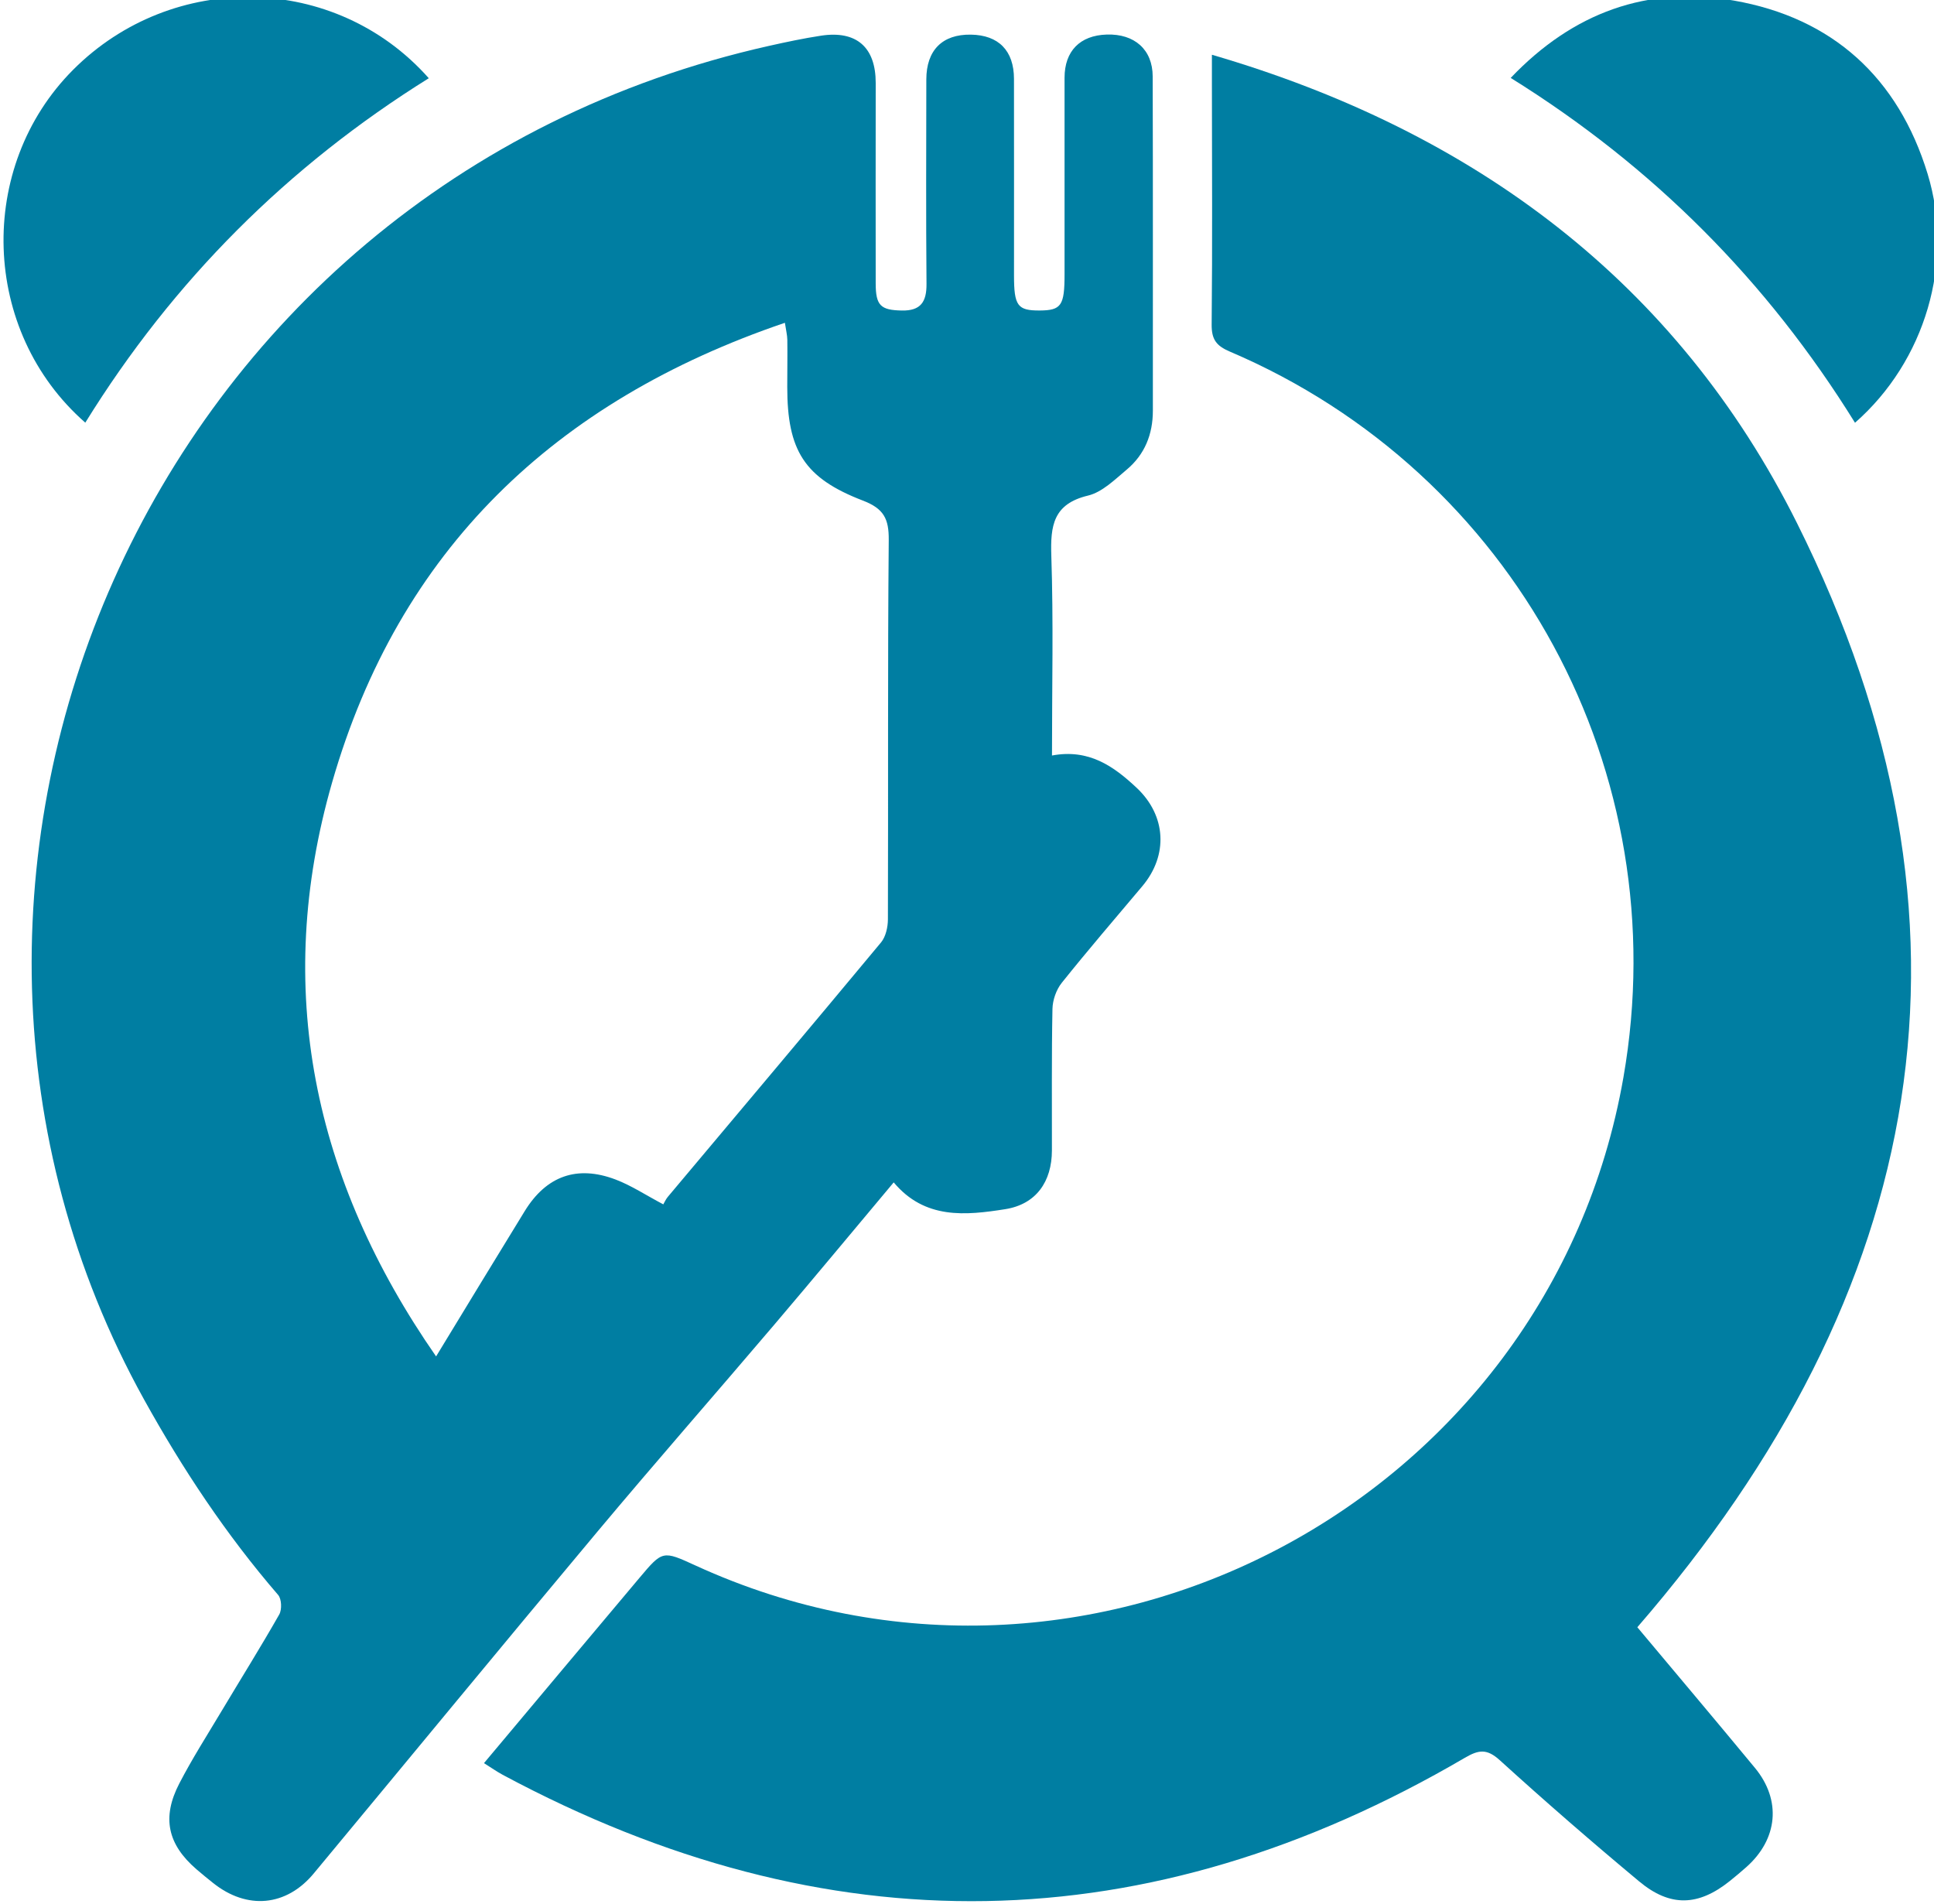 <?xml version="1.0" encoding="utf-8"?>
<!-- Generator: Adobe Illustrator 16.0.0, SVG Export Plug-In . SVG Version: 6.00 Build 0)  -->
<!DOCTYPE svg PUBLIC "-//W3C//DTD SVG 1.1//EN" "http://www.w3.org/Graphics/SVG/1.1/DTD/svg11.dtd">
<svg version="1.1" id="Layer_1" xmlns="http://www.w3.org/2000/svg" xmlns:xlink="http://www.w3.org/1999/xlink" x="0px" y="0px"
	 width="497.803px" height="490.025px" viewBox="0 0 497.803 490.025" enable-background="new 0 0 497.803 490.025"
	 xml:space="preserve">
<g>
	<path fill-rule="evenodd" clip-rule="evenodd" fill="#007EA2" d="M270.777,194.448c9.482-1.774,15.863,2.743,21.798,8.319
		c7.605,7.148,8.176,17.329,1.451,25.316c-6.946,8.255-13.987,16.436-20.726,24.859c-1.422,1.776-2.356,4.451-2.401,6.733
		c-0.242,12.14-0.116,24.285-0.141,36.43c-0.016,8.018-4.065,13.847-12.01,15.104c-10.211,1.616-20.705,2.67-28.712-6.895
		c-10.377,12.376-20.476,24.556-30.725,36.609c-15.164,17.834-30.602,35.438-45.627,53.388
		c-24.436,29.193-48.616,58.6-72.942,87.884c-7.06,8.5-17.175,9.395-25.894,2.432c-1.447-1.157-2.892-2.322-4.293-3.535
		c-7.397-6.394-8.961-13.277-4.4-22.073c3.328-6.42,7.236-12.542,10.952-18.757c4.927-8.244,10.023-16.389,14.769-24.735
		c0.718-1.263,0.617-3.985-0.275-5.021c-13.373-15.498-24.609-32.43-34.513-50.298c-74.282-134.014-0.194-312.267,160.83-348.392
		c4.435-0.994,8.893-1.938,13.383-2.626c9.151-1.403,14.113,2.975,14.104,12.165c-0.019,17.203-0.023,34.407-0.003,51.609
		c0.006,5.701,1.295,6.85,6.708,6.959c4.868,0.1,6.412-2.215,6.37-6.857c-0.151-17.539-0.07-35.081-0.047-52.621
		c0.01-7.525,4.131-11.638,11.448-11.529c7.145,0.104,11.103,4.113,11.114,11.38c0.025,16.866,0.008,33.731,0.008,50.598
		c0,7.818,0.908,9.053,6.627,9.021c5.539-0.033,6.384-1.27,6.382-9.297c-0.004-16.867-0.011-33.734,0-50.6
		c0.003-6.876,3.97-10.912,10.875-11.124c7.11-0.218,11.79,3.842,11.812,10.776c0.089,28.672,0.027,57.344,0.045,86.015
		c0.005,6.089-2.094,11.304-6.74,15.195c-3.072,2.572-6.302,5.798-9.952,6.673c-8.943,2.142-9.705,7.719-9.445,15.52
		C271.166,159.894,270.777,176.747,270.777,194.448z M170.73,309.97c0.289-0.487,0.627-1.293,1.162-1.932
		c18.309-21.813,36.674-43.578,54.878-65.479c1.229-1.479,1.768-3.954,1.774-5.97c0.105-32.534-0.07-65.07,0.214-97.603
		c0.049-5.47-1.267-8.081-6.651-10.149c-15.122-5.807-19.469-12.932-19.471-29.233c0-4.046,0.07-8.092,0.018-12.136
		c-0.018-1.23-0.338-2.455-0.625-4.39c-59.206,20.126-99.356,58.479-116.559,118.348c-15.218,52.958-4.898,102.079,26.778,147.679
		c7.925-13.001,15.331-25.236,22.826-37.417c5.556-9.027,13.454-11.883,23.388-8.107C162.49,305.111,166.171,307.559,170.73,309.97z
		"/>
	<path fill-rule="evenodd" clip-rule="evenodd" fill="#007EA2" d="M124.574,453.783c13.594-16.202,26.785-31.96,40.019-47.683
		c5.96-7.081,5.997-7.048,14.431-3.182c101.078,46.35,219.694-16.053,238.843-125.652c13.714-78.495-28.021-155.531-101.343-186.792
		c-3.481-1.484-4.688-3.15-4.647-6.985c0.209-20.571,0.078-41.149,0.064-61.724c0-2.167,0-4.334,0-7.672
		c67.45,19.678,119.615,58.482,150.622,120.584c51.494,103.127,33.602,197.876-41.119,284.13
		c9.768,11.666,20.089,23.875,30.271,36.199c6.867,8.313,5.912,18.336-2.227,25.545c-1.388,1.229-2.809,2.424-4.256,3.583
		c-8.059,6.451-15.308,6.763-23.316,0.091c-12.171-10.138-24.141-20.533-35.865-31.184c-3.318-3.014-5.422-2.723-8.997-0.634
		c-81.701,47.79-164.289,49.078-247.656,4.382C127.931,456.005,126.564,455.03,124.574,453.783z"/>
	<path fill-rule="evenodd" clip-rule="evenodd" fill="#007EA2" d="M21.955,108.78C-4.957,85.229-6.13,42.978,18.82,17.961
		c25.584-25.654,67.539-24.922,91.547,2.172C74.091,42.748,44.607,72.18,21.955,108.78z"/>
	<path fill-rule="evenodd" clip-rule="evenodd" fill="#007EA2" d="M477.468,108.805c-22.632-36.492-51.937-65.934-88.62-88.752
		c16.057-16.857,35.269-23.785,57.425-19.908c25.432,4.449,42.324,19.867,49.885,44.6C503.111,67.503,495.51,93.002,477.468,108.805
		z"/>
</g>
</svg>
